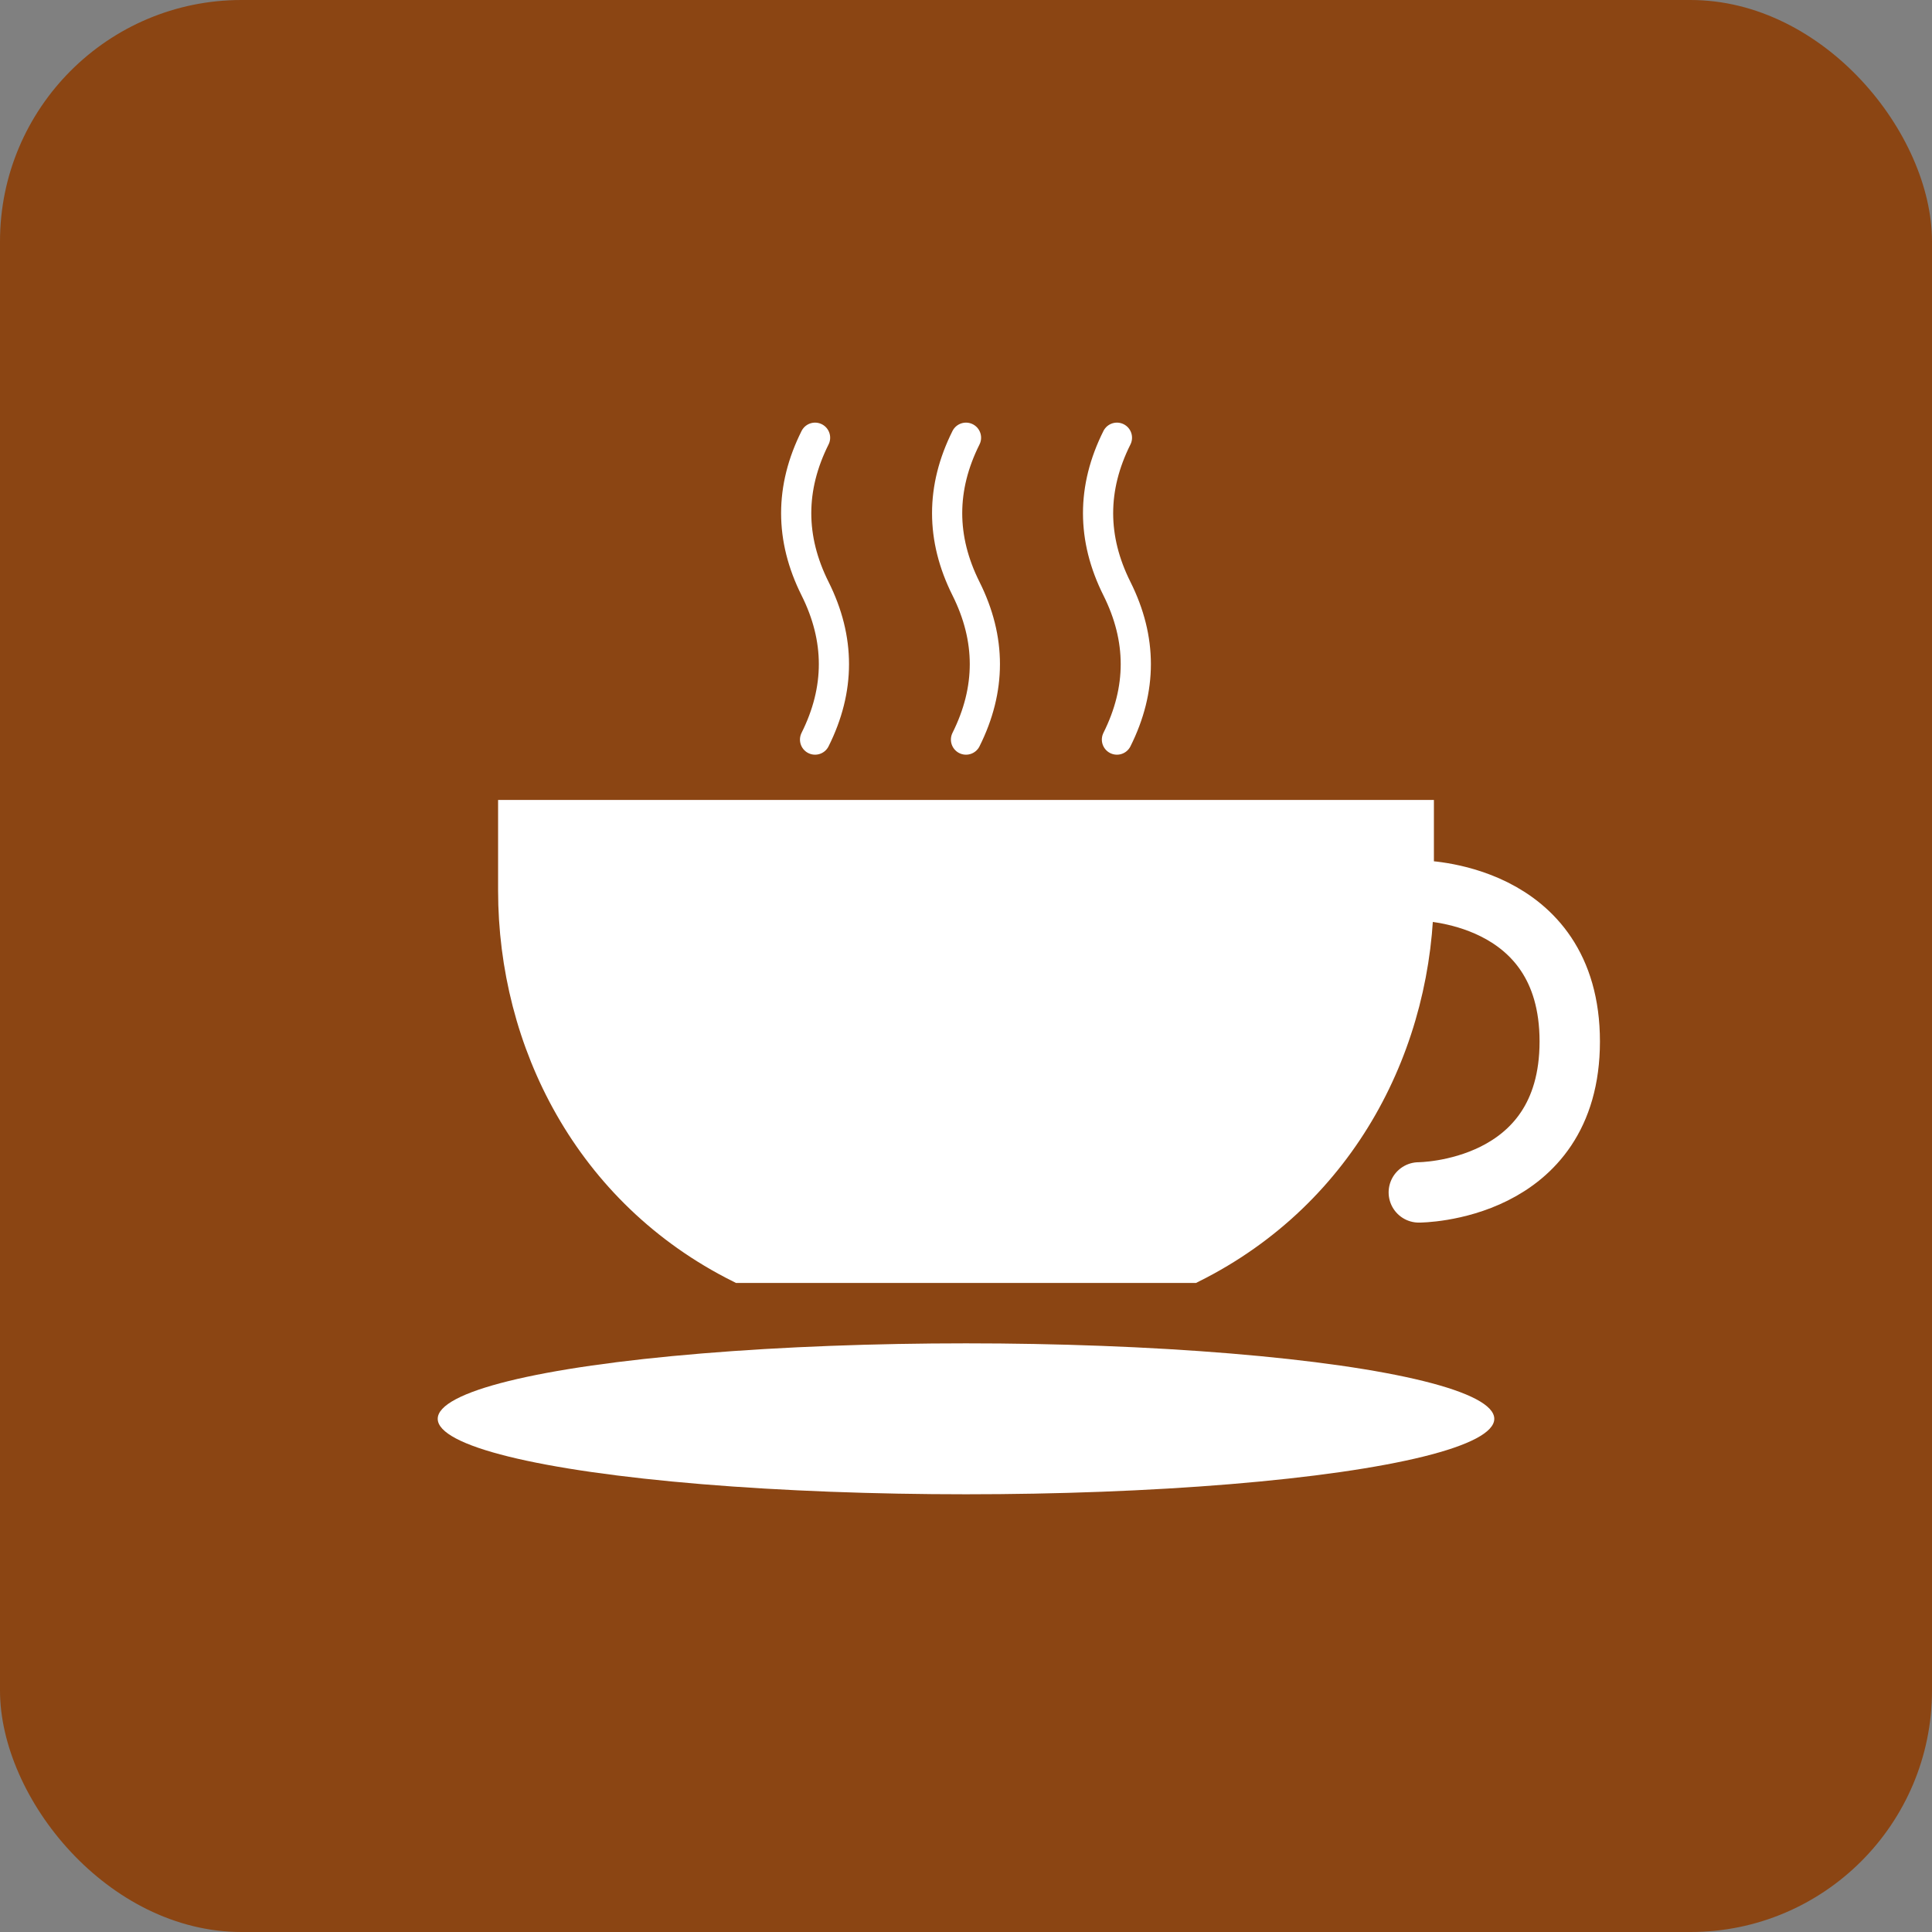 <svg xmlns="http://www.w3.org/2000/svg" viewBox="0 0 512 512" fill="none">
  <rect x="0" y="0" width="512" height="512" fill="#808080" stroke="none"/>
  <rect width="512" height="512" rx="64" fill="#8B4513"/>
  <g transform="translate(96, 96)">
    <!-- Coffee cup -->
    <path d="M40 140 C40 180, 60 220, 100 240 L220 240 C260 220, 280 180, 280 140 L280 120 L40 120 Z" fill="white" stroke="white" stroke-width="8"/>
    <!-- Cup handle -->
    <path d="M280 140 C280 140, 320 140, 320 180 C320 220, 280 220, 280 220" fill="none" stroke="white" stroke-width="16" stroke-linecap="round"/>
    <!-- Saucer -->
    <ellipse cx="160" cy="280" rx="140" ry="20" fill="white"/>
    <!-- Steam -->
    <path d="M120 100 Q130 80 120 60 Q110 40 120 20" fill="none" stroke="white" stroke-width="8" stroke-linecap="round"/>
    <path d="M160 100 Q170 80 160 60 Q150 40 160 20" fill="none" stroke="white" stroke-width="8" stroke-linecap="round"/>
    <path d="M200 100 Q210 80 200 60 Q190 40 200 20" fill="none" stroke="white" stroke-width="8" stroke-linecap="round"/>
  </g>
</svg>